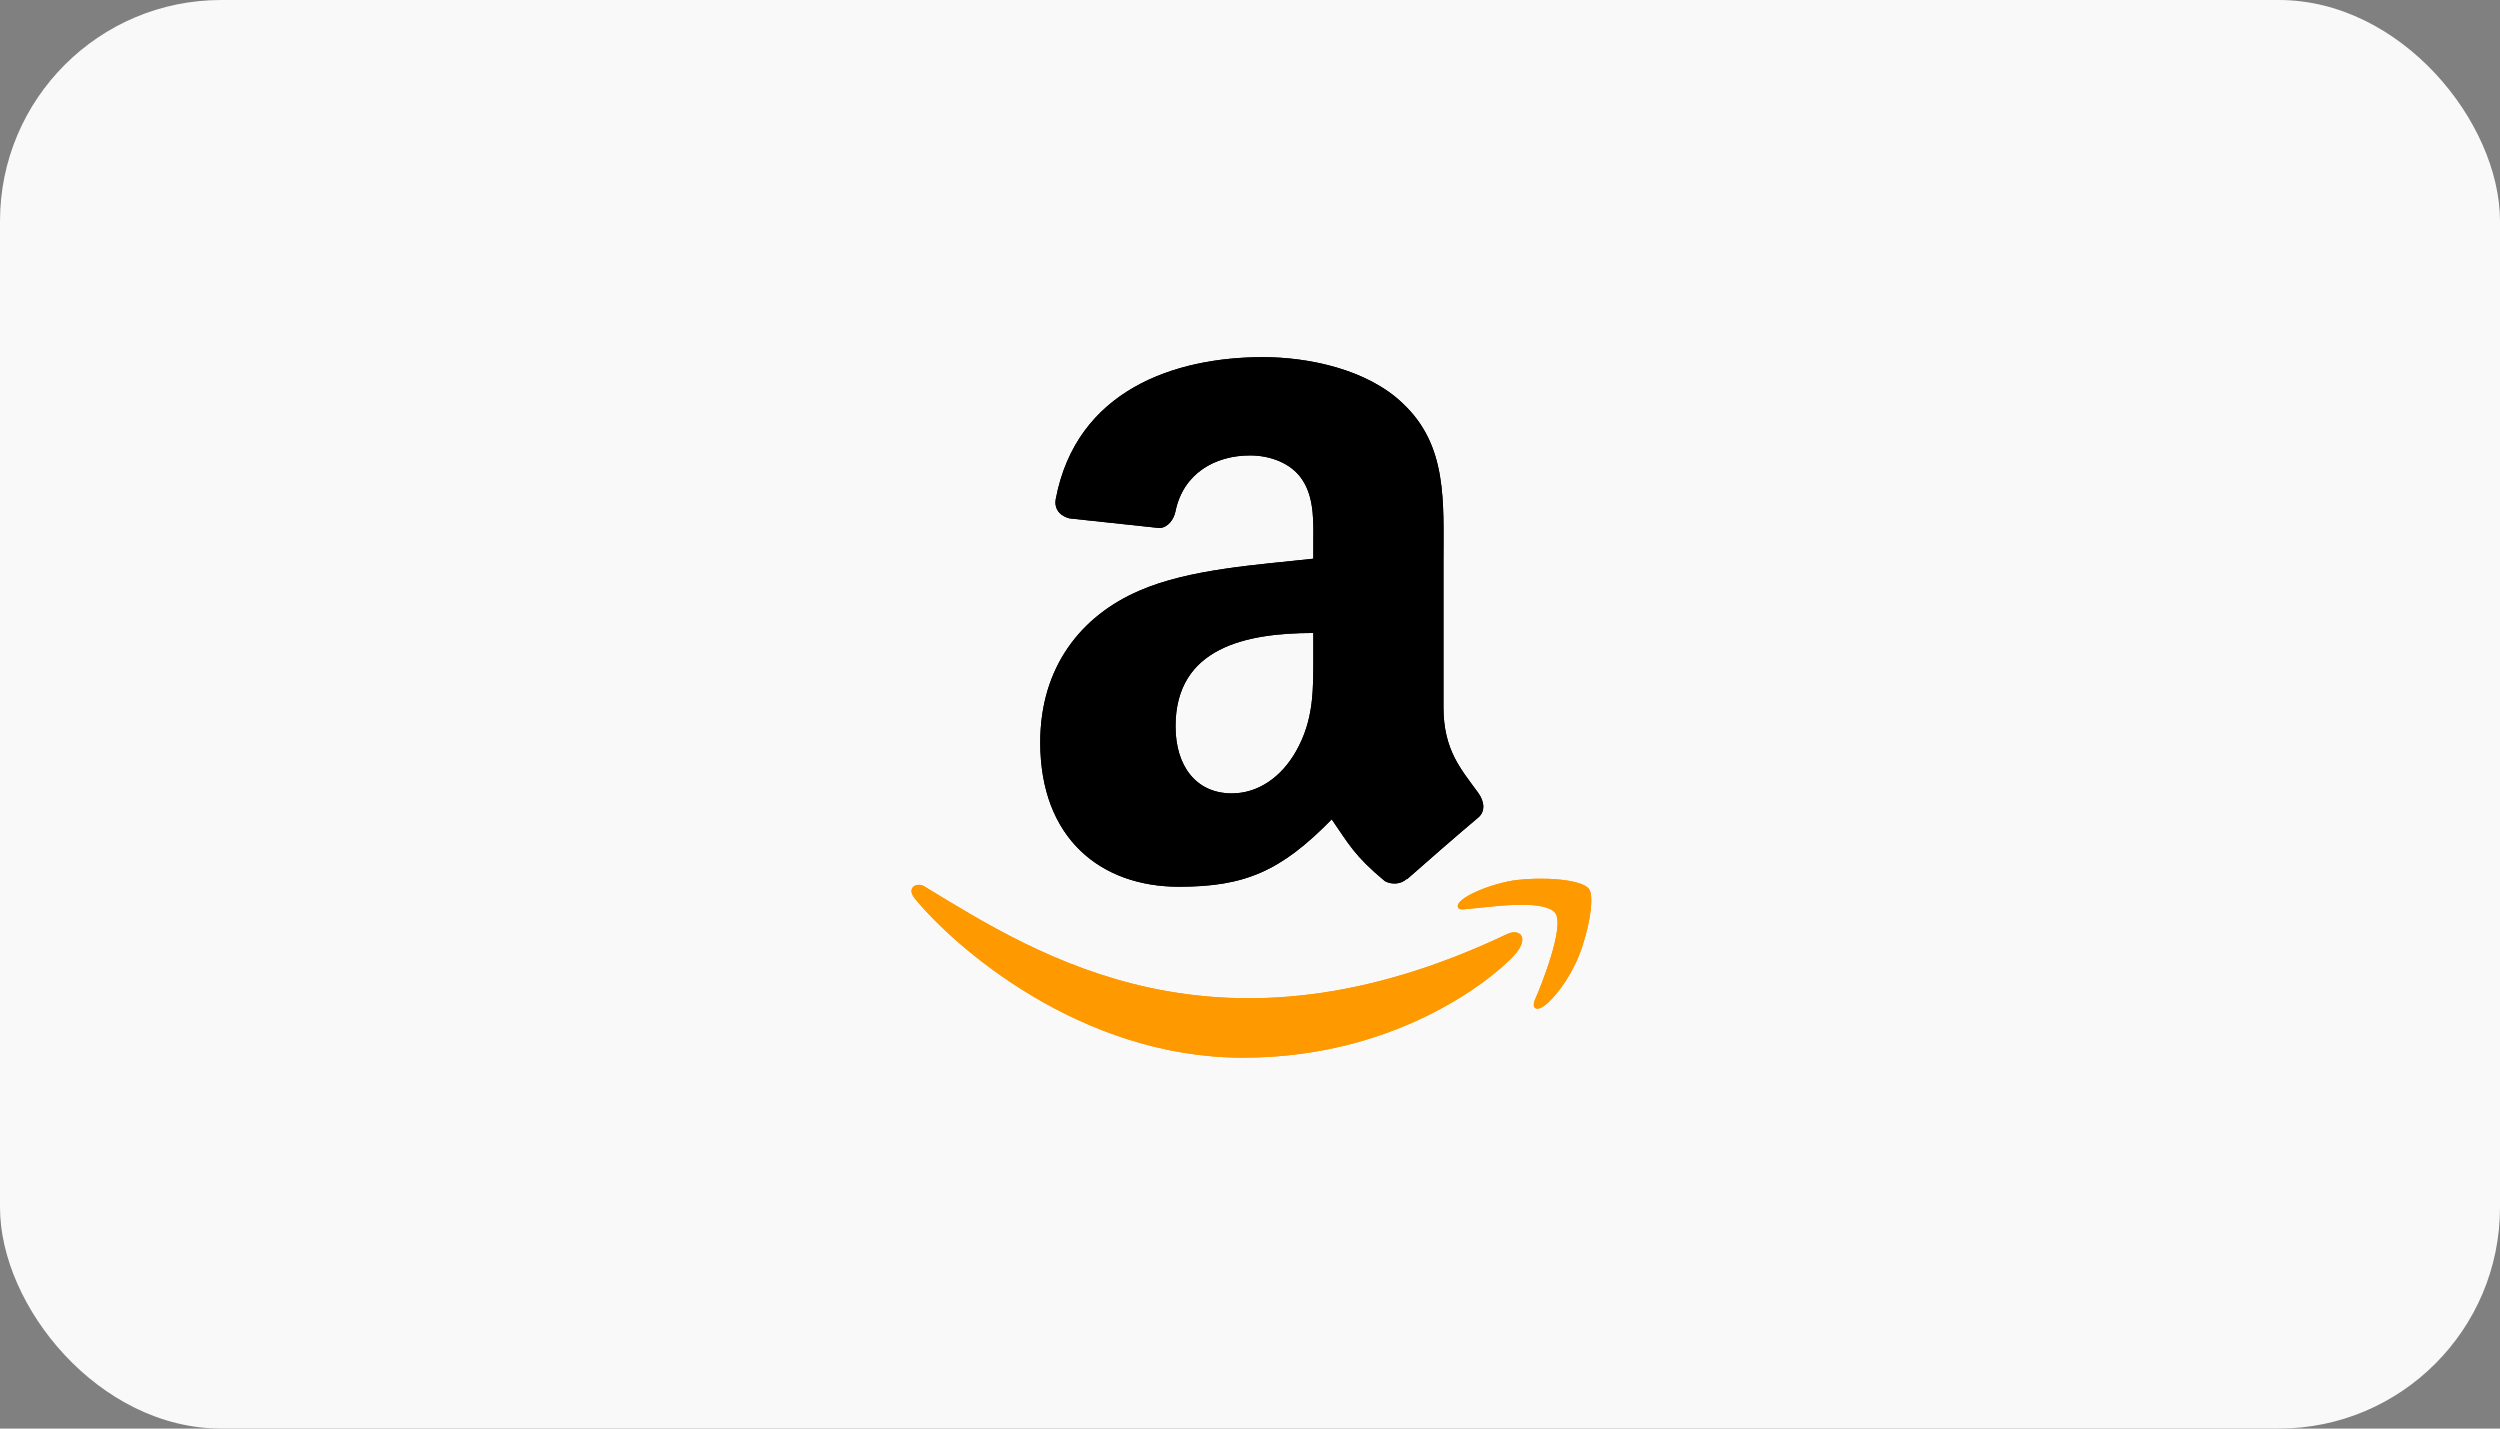 <svg width="42" height="24" viewBox="0 0 42 24" fill="none" xmlns="http://www.w3.org/2000/svg">
<rect x="0" y="0" width="42" height="24" fill="#808080" stroke="none"/>
<g clip-path="url(#clip0_1505_11805)">
<rect width="42" height="24" rx="3.716" fill="#F9F9F9"/>
<g clip-path="url(#clip1_1505_11805)">
<path d="M25.33 15.688C20.473 18 17.458 16.066 15.528 14.891C15.409 14.817 15.206 14.908 15.382 15.111C16.025 15.89 18.132 17.769 20.882 17.769C23.634 17.769 25.271 16.267 25.476 16.005C25.68 15.746 25.536 15.602 25.33 15.688H25.33ZM26.695 14.935C26.564 14.765 25.901 14.733 25.484 14.784C25.066 14.834 24.439 15.09 24.494 15.243C24.522 15.3 24.579 15.275 24.866 15.249C25.154 15.22 25.96 15.118 26.128 15.338C26.297 15.559 25.871 16.612 25.793 16.782C25.718 16.952 25.822 16.996 25.963 16.883C26.102 16.77 26.354 16.477 26.523 16.062C26.691 15.646 26.794 15.064 26.695 14.935Z" fill="#FF9900"/>
<path fill-rule="evenodd" clip-rule="evenodd" d="M22.064 10.971C22.064 11.578 22.079 12.083 21.773 12.622C21.525 13.06 21.133 13.329 20.695 13.329C20.098 13.329 19.749 12.874 19.749 12.202C19.749 10.875 20.939 10.634 22.064 10.634V10.971ZM23.634 14.766C23.531 14.858 23.382 14.865 23.266 14.803C22.75 14.374 22.657 14.175 22.373 13.765C21.519 14.637 20.914 14.897 19.806 14.897C18.497 14.897 17.476 14.089 17.476 12.471C17.476 11.207 18.162 10.347 19.136 9.926C19.982 9.554 21.162 9.488 22.064 9.386V9.184C22.064 8.814 22.093 8.376 21.876 8.056C21.685 7.769 21.322 7.651 21.002 7.651C20.409 7.651 19.879 7.956 19.749 8.586C19.723 8.726 19.62 8.864 19.48 8.871L17.969 8.709C17.842 8.68 17.702 8.577 17.737 8.383C18.085 6.552 19.738 6 21.219 6C21.976 6 22.966 6.201 23.564 6.775C24.322 7.483 24.25 8.426 24.25 9.453V11.88C24.25 12.609 24.552 12.929 24.836 13.323C24.937 13.463 24.959 13.632 24.832 13.737C24.515 14.002 23.95 14.495 23.639 14.77L23.634 14.766" fill="black"/>
<path d="M25.33 15.688C20.473 18 17.458 16.066 15.528 14.891C15.409 14.817 15.206 14.908 15.382 15.111C16.025 15.89 18.132 17.769 20.882 17.769C23.634 17.769 25.271 16.267 25.476 16.005C25.68 15.746 25.536 15.602 25.33 15.688H25.33ZM26.695 14.935C26.564 14.765 25.901 14.733 25.484 14.784C25.066 14.834 24.439 15.09 24.494 15.243C24.522 15.3 24.579 15.275 24.866 15.249C25.154 15.22 25.96 15.118 26.128 15.338C26.297 15.559 25.871 16.612 25.793 16.782C25.718 16.952 25.822 16.996 25.963 16.883C26.102 16.77 26.354 16.477 26.523 16.062C26.691 15.646 26.794 15.064 26.695 14.935Z" fill="#FF9900"/>
<path fill-rule="evenodd" clip-rule="evenodd" d="M22.064 10.971C22.064 11.578 22.079 12.083 21.773 12.622C21.525 13.06 21.133 13.329 20.695 13.329C20.098 13.329 19.749 12.874 19.749 12.202C19.749 10.875 20.939 10.634 22.064 10.634V10.971ZM23.634 14.766C23.531 14.858 23.382 14.865 23.266 14.803C22.75 14.374 22.657 14.175 22.373 13.765C21.519 14.637 20.914 14.897 19.806 14.897C18.497 14.897 17.476 14.089 17.476 12.471C17.476 11.207 18.162 10.347 19.136 9.926C19.982 9.554 21.162 9.488 22.064 9.386V9.184C22.064 8.814 22.093 8.376 21.876 8.056C21.685 7.769 21.322 7.651 21.002 7.651C20.409 7.651 19.879 7.956 19.749 8.586C19.723 8.726 19.62 8.864 19.48 8.871L17.969 8.709C17.842 8.68 17.702 8.577 17.737 8.383C18.085 6.552 19.738 6 21.219 6C21.976 6 22.966 6.201 23.564 6.775C24.322 7.483 24.25 8.426 24.25 9.453V11.88C24.25 12.609 24.552 12.929 24.836 13.323C24.937 13.463 24.959 13.632 24.832 13.737C24.515 14.002 23.95 14.495 23.639 14.77L23.634 14.766" fill="black"/>
</g>
</g>
<defs>
<clipPath id="clip0_1505_11805">
<rect width="42" height="24" rx="3.716" fill="white"/>
</clipPath>
<clipPath id="clip1_1505_11805">
<rect width="12" height="12" fill="white" transform="translate(15 6)"/>
</clipPath>
</defs>
</svg>
